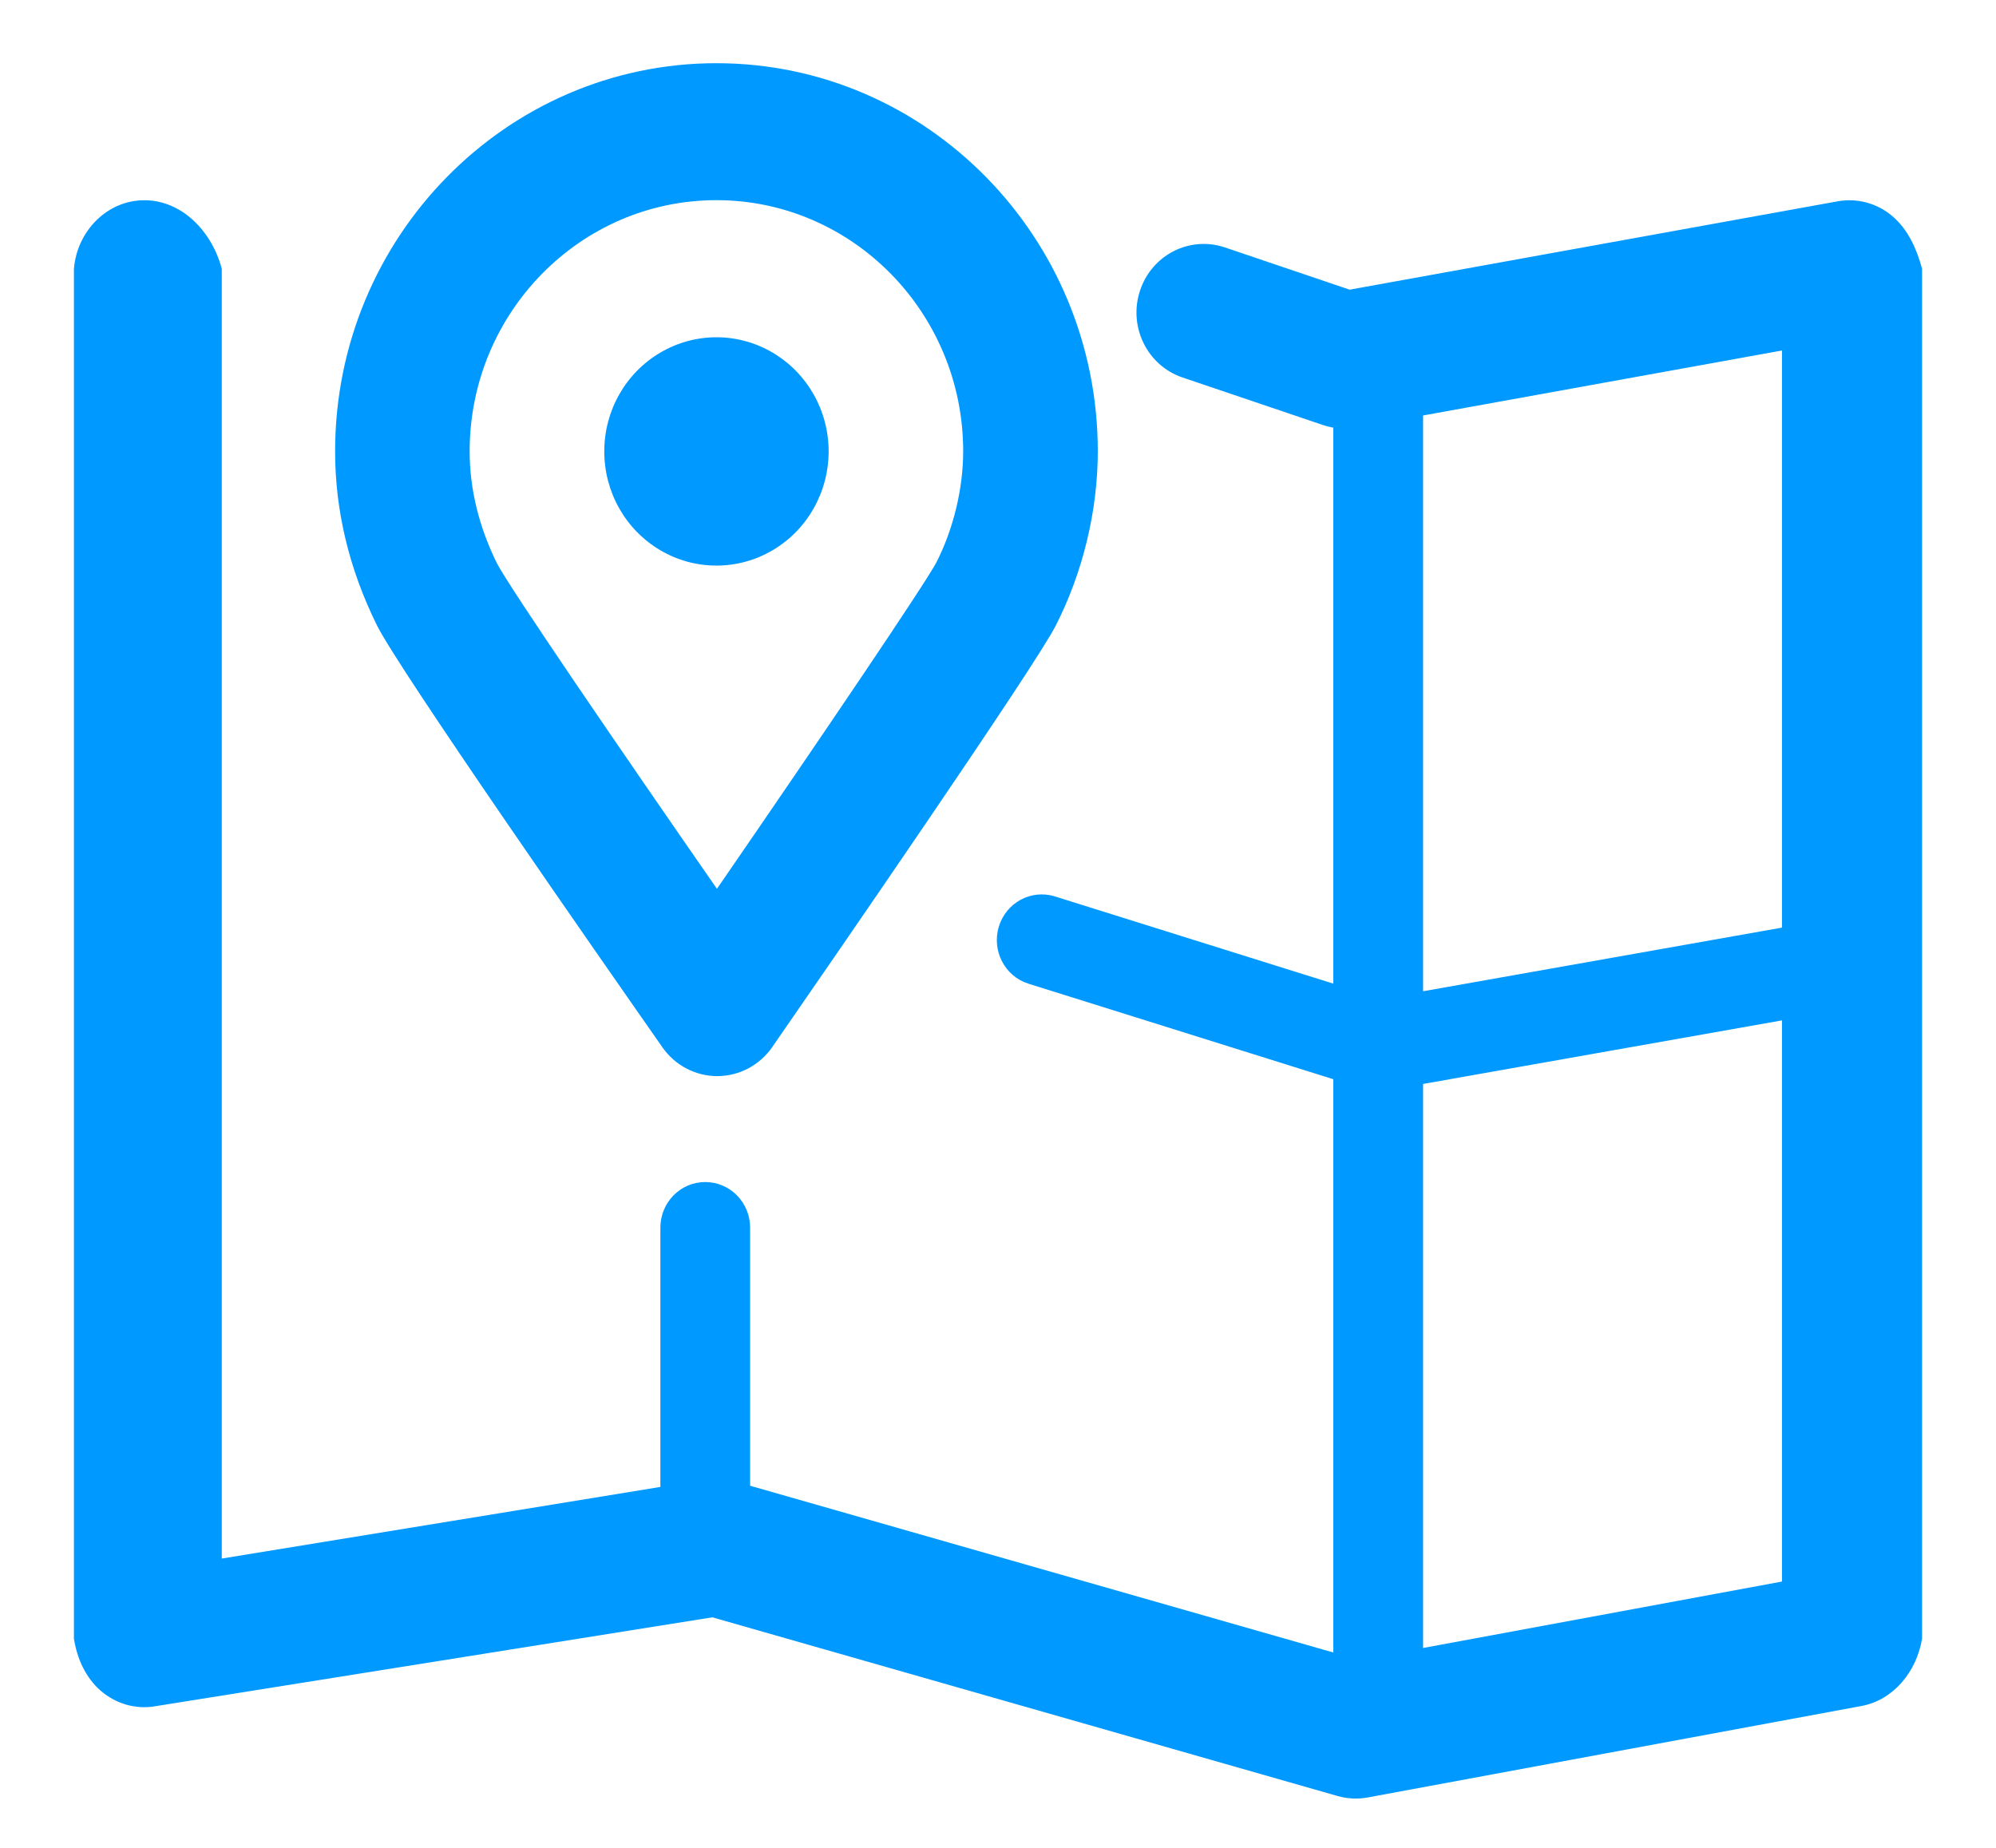 ﻿<?xml version="1.0" encoding="utf-8"?>
<svg version="1.1" xmlns:xlink="http://www.w3.org/1999/xlink" width="27px" height="25px" xmlns="http://www.w3.org/2000/svg">
  <g transform="matrix(1 0 0 1 -49 -7 )">
    <path d="M 26 3.636  C 25.926 3.362  25.807 3.102  25.6 2.926  C 25.395 2.75  25.121 2.675  24.856 2.724  L 18.257 3.919  L 16.571 3.348  C 16.091 3.186  15.578 3.45  15.42 3.935  C 15.261 4.421  15.519 4.946  15.996 5.107  L 17.901 5.752  C 17.945 5.767  17.991 5.778  18.036 5.786  L 18.036 13.308  L 14.27 12.128  C 13.949 12.028  13.61 12.211  13.511 12.537  C 13.413 12.863  13.592 13.209  13.913 13.309  L 18.036 14.601  L 18.036 22.357  L 10.147 20.101  L 10.147 16.61  C 10.147 16.268  9.875 15.992  9.54 15.992  C 9.204 15.992  8.933 16.268  8.933 16.61  L 8.933 20.117  L 3 21.086  L 3 3.636  C 2.864 3.124  2.456 2.709  1.953 2.709  C 1.451 2.709  1.043 3.124  1 3.636  L 1 22.17  C 1.043 22.441  1.159 22.698  1.362 22.874  C 1.564 23.05  1.832 23.129  2.094 23.085  L 9.636 21.881  L 18.095 24.299  C 18.174 24.322  18.257 24.333  18.34 24.333  C 18.395 24.333  18.449 24.328  18.503 24.318  L 25.179 23.081  C 25.611 23.002  25.926 22.617  26 22.17  L 26 3.636  Z M 24.105 13.805  L 24.105 21.397  L 19.25 22.296  L 19.25 14.665  L 24.105 13.805  Z M 24.105 4.742  L 24.105 12.55  L 19.25 13.411  L 19.25 5.621  L 24.105 4.742  Z M 5.097 8.457  C 5.394 9.057  8.13 12.981  8.961 14.17  C 9.132 14.414  9.408 14.559  9.702 14.559  L 9.705 14.559  C 10.001 14.558  10.277 14.411  10.447 14.165  C 11.276 12.967  14.001 9.015  14.28 8.466  C 14.648 7.746  14.85 6.908  14.85 6.106  C 14.85 3.21  12.536 0.855  9.691 0.855  C 6.847 0.855  4.533 3.21  4.533 6.106  C 4.533 6.907  4.722 7.698  5.097 8.456  Z M 6.353 6.106  C 6.353 4.232  7.851 2.708  9.691 2.708  C 11.531 2.708  13.029 4.232  13.029 6.106  C 13.029 6.609  12.897 7.158  12.666 7.61  C 12.507 7.909  11.13 9.944  9.698 12.025  C 8.384 10.132  6.896 7.956  6.722 7.621  C 6.478 7.125  6.353 6.615  6.353 6.106  Z M 8.174 6.107  C 8.174 6.659  8.463 7.169  8.933 7.445  C 9.401 7.721  9.982 7.721  10.45 7.445  C 10.92 7.169  11.209 6.659  11.209 6.107  C 11.209 5.555  10.92 5.046  10.45 4.77  C 9.982 4.494  9.402 4.494  8.933 4.77  C 8.463 5.046  8.174 5.555  8.174 6.107  Z " fill-rule="nonzero" fill="#0099ff" stroke="none" transform="matrix(1 0 0 1 49 7 )" />
  </g>
</svg>